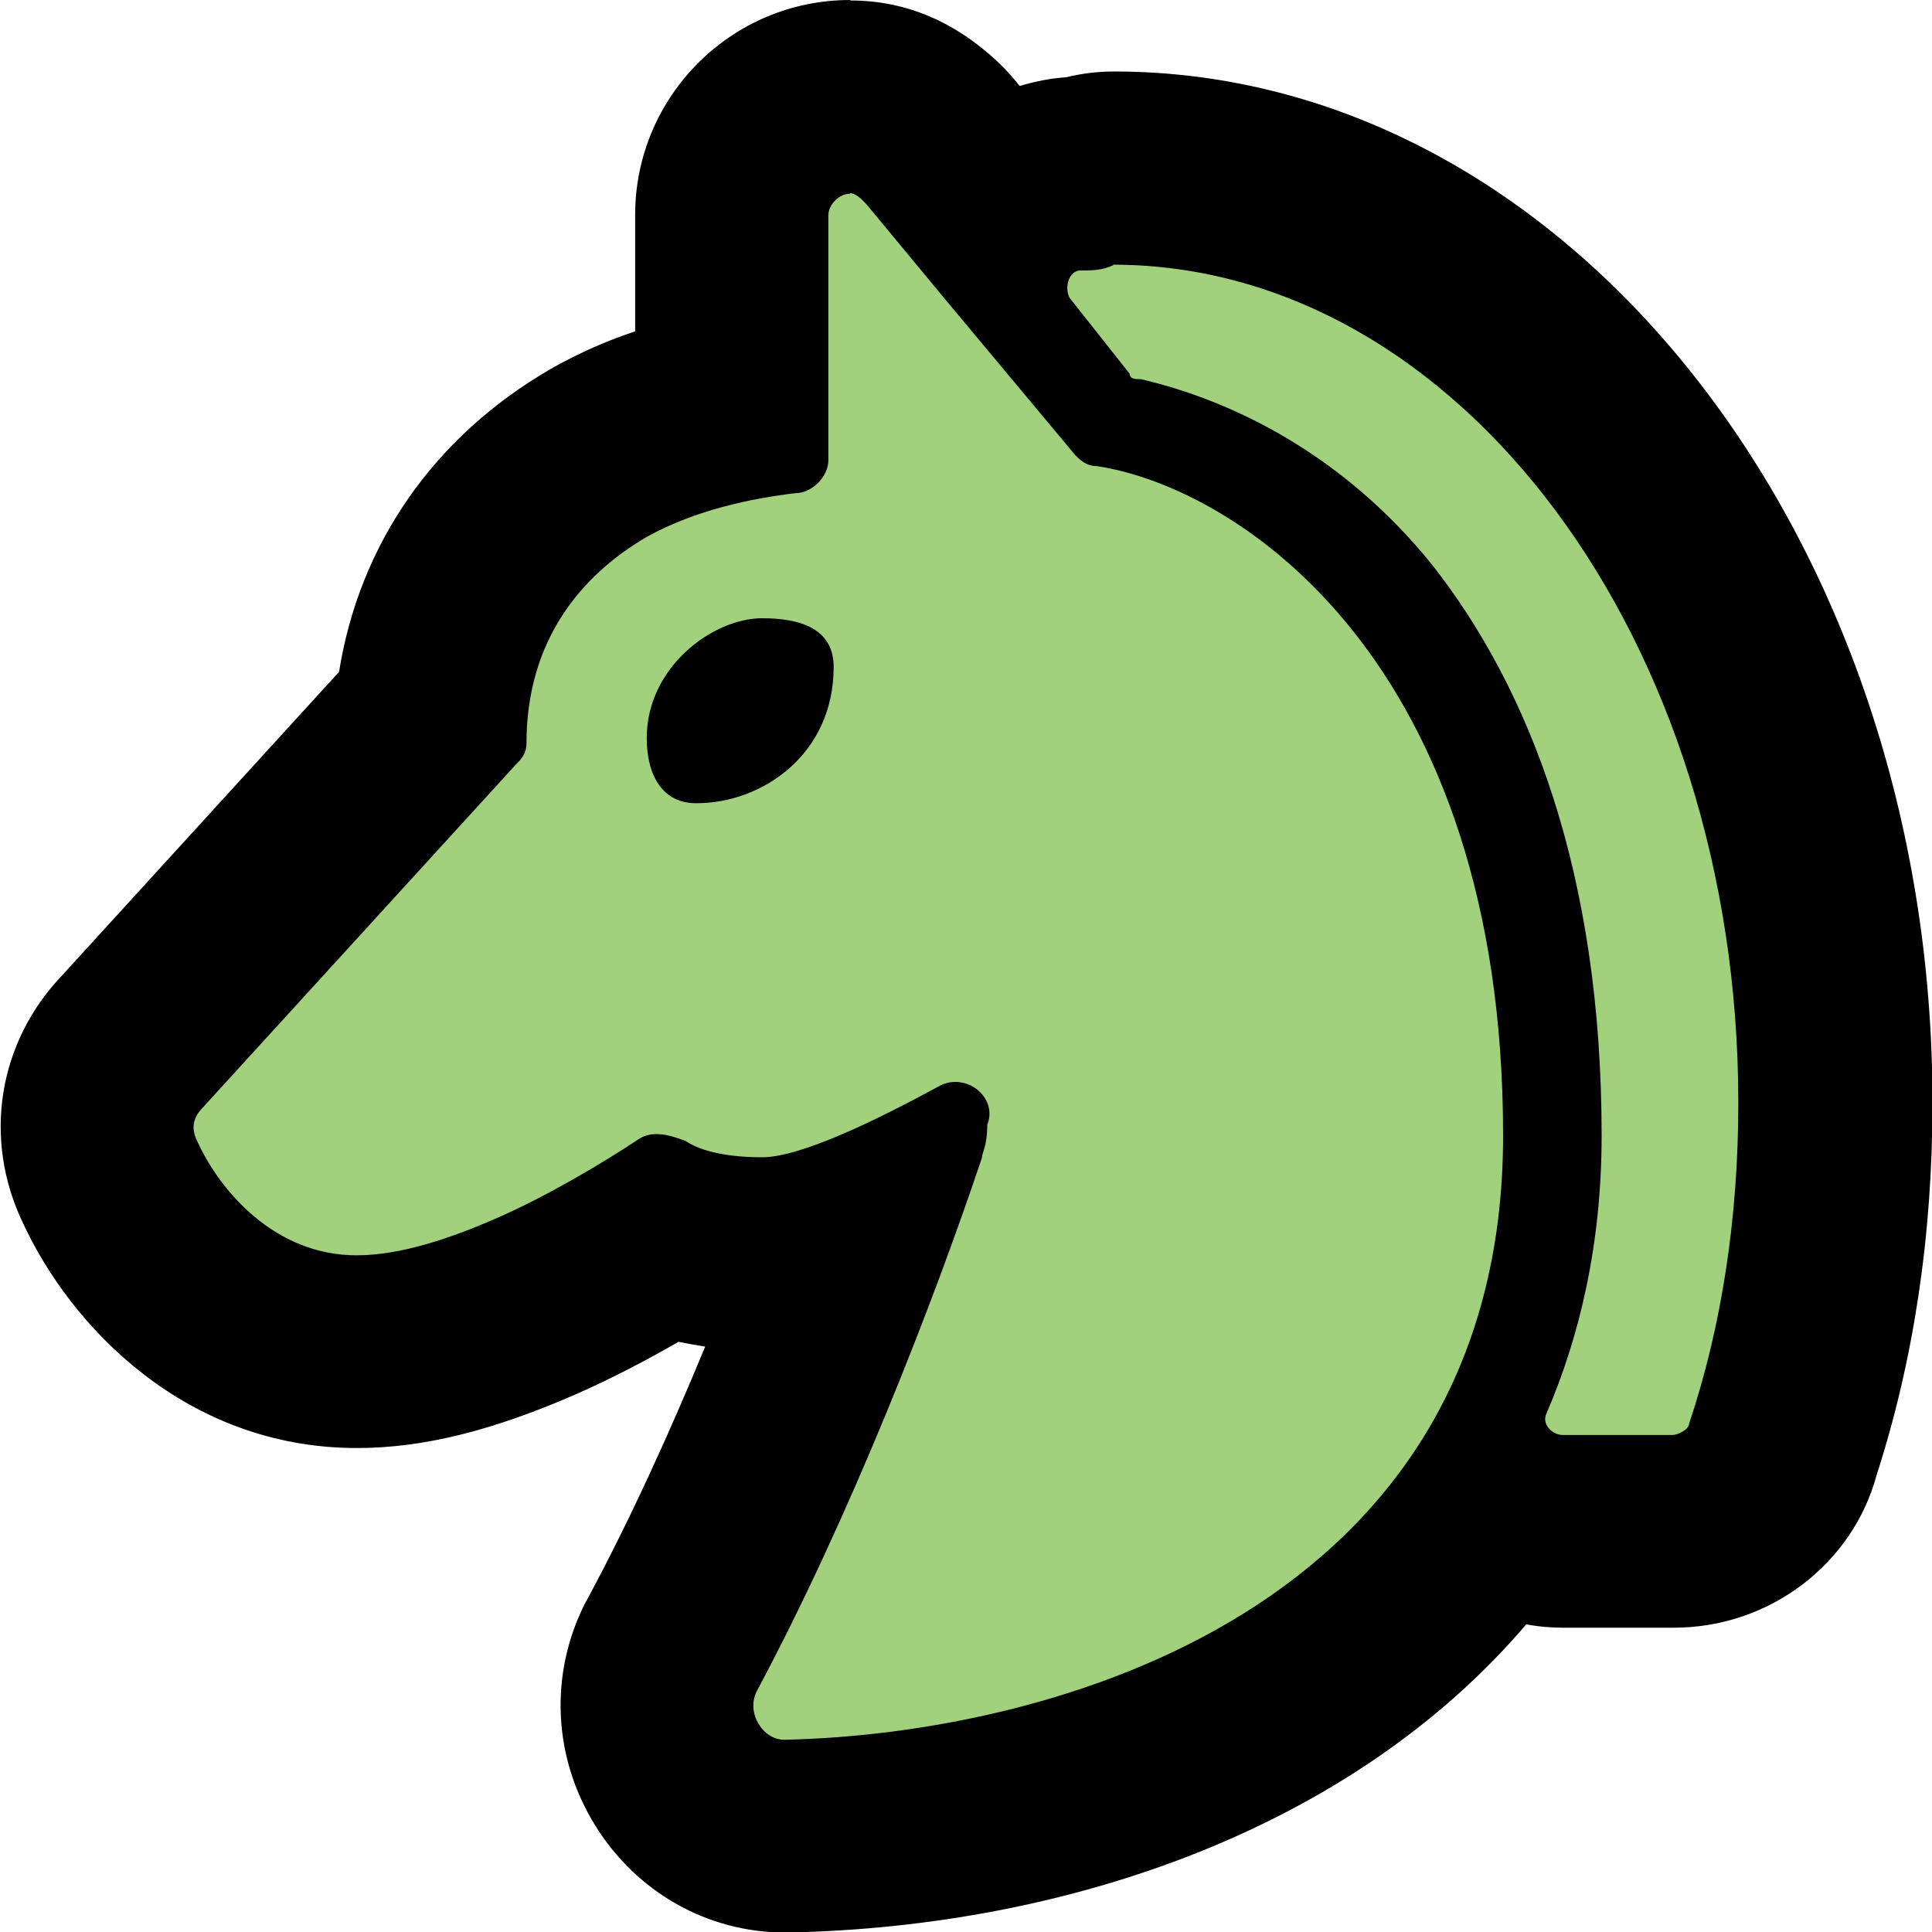 <?xml version="1.0" encoding="UTF-8"?>
<svg id="Layer_1" data-name="Layer 1" xmlns="http://www.w3.org/2000/svg" viewBox="0 0 40 40">
  <defs>
    <style>
      .cls-1 {
        fill: #a2d17d;
        fill-rule: evenodd;
      }
    </style>
  </defs>
  <path class="cls-1" d="m16.23,38c-.91,0-1.74-.48-2.23-1.27-.5-.81-.55-1.8-.12-2.64,1.6-2.98,2.93-6.3,3.76-8.55-.75.28-1.34.41-1.86.41-.79,0-1.47-.11-2.04-.33-.76.47-1.72,1.01-2.61,1.4-1.48.65-2.68.96-3.76.96-2.61,0-4.39-1.91-5.12-3.55-.48-.95-.29-2.1.53-2.91l6.14-6.73c.18-2.3,1.4-4.21,3.48-5.41.81-.45,1.72-.77,2.75-.98v-3.94c0-1.33,1.12-2.45,2.45-2.45.94,0,1.53.58,1.75.81.05.05.09.09.13.14l1.18,1.43c.43-.5,1.04-.8,1.71-.8h.02c.21-.07.44-.11.66-.11,8.25,0,14.95,8.68,14.95,19.35,0,2.56-.36,4.97-1.08,7.16-.26,1.04-1.3,1.72-2.28,1.72h-2.27c-.54,0-1.06-.19-1.48-.51-3.06,4.52-8.86,6.71-14.61,6.82-.01,0-.03,0-.04,0Z"/>
  <path d="m17.6,4c.11,0,.23.11.34.23l1.59,1.92,2.73,3.27c.11.11.23.23.45.23,2.95.45,8.41,4.06,8.41,13.86s-9.32,12.39-14.88,12.51c-.45,0-.8-.56-.57-1.01,1.93-3.61,3.64-8,4.66-11.04,0-.11.11-.23.11-.68.18-.45-.2-.89-.66-.89-.12,0-.24.03-.36.1-1.25.68-2.84,1.46-3.64,1.46-.68,0-1.25-.11-1.59-.34-.19-.07-.4-.14-.59-.14-.15,0-.28.03-.43.14-.68.45-1.82,1.13-2.84,1.58s-2.05.79-2.95.79c-1.7,0-2.84-1.35-3.3-2.37-.11-.23-.11-.45.11-.68l6.48-7.1c.11-.11.23-.23.23-.45,0-2.14,1.14-3.49,2.5-4.28,1.02-.56,2.16-.79,3.07-.9.34,0,.68-.34.68-.68v-5.07c0-.23.23-.45.45-.45m-3.18,12.62c1.36,0,2.84-1.01,2.84-2.82,0-.79-.68-1.01-1.48-1.01-1.02,0-2.39,1.01-2.39,2.48,0,.79.34,1.35,1.02,1.35m8.63-11.15c7.16,0,12.95,7.77,12.95,17.35,0,2.37-.34,4.62-1.02,6.65,0,.11-.23.23-.34.23h-2.27c-.23,0-.45-.23-.34-.45.68-1.58,1.14-3.49,1.14-5.75,0-5.41-1.48-9.24-3.52-11.83-1.82-2.25-4.09-3.38-6.02-3.83-.11,0-.23,0-.23-.11l-1.25-1.58c-.11-.23,0-.56.23-.56s.45,0,.68-.11M17.6,0c-2.46,0-4.45,2-4.45,4.45v2.41c-.6.2-1.16.45-1.68.74-.02.01-.05.03-.07.04-2.42,1.4-3.96,3.63-4.38,6.27l-5.73,6.28c-1.33,1.39-1.65,3.38-.82,5.12,1,2.17,3.39,4.67,6.92,4.67,1.37,0,2.82-.36,4.57-1.13.75-.33,1.48-.72,2.09-1.07.18.04.37.07.55.1-.69,1.67-1.52,3.52-2.44,5.23-.02.03-.03.06-.05.09-.74,1.47-.66,3.18.21,4.59.86,1.39,2.33,2.22,3.93,2.22.03,0,.05,0,.08,0,5.82-.12,11.68-2.17,15.27-6.38.26.05.52.07.78.07h2.27c2.01,0,3.71-1.34,4.2-3.15.77-2.38,1.16-4.97,1.16-7.72,0-11.77-7.6-21.35-16.95-21.35-.33,0-.66.04-.99.12-.33.02-.65.09-.96.18l-.08-.1c-.08-.1-.17-.19-.26-.29-.93-.92-1.99-1.38-3.16-1.38h0Z"/>
</svg>